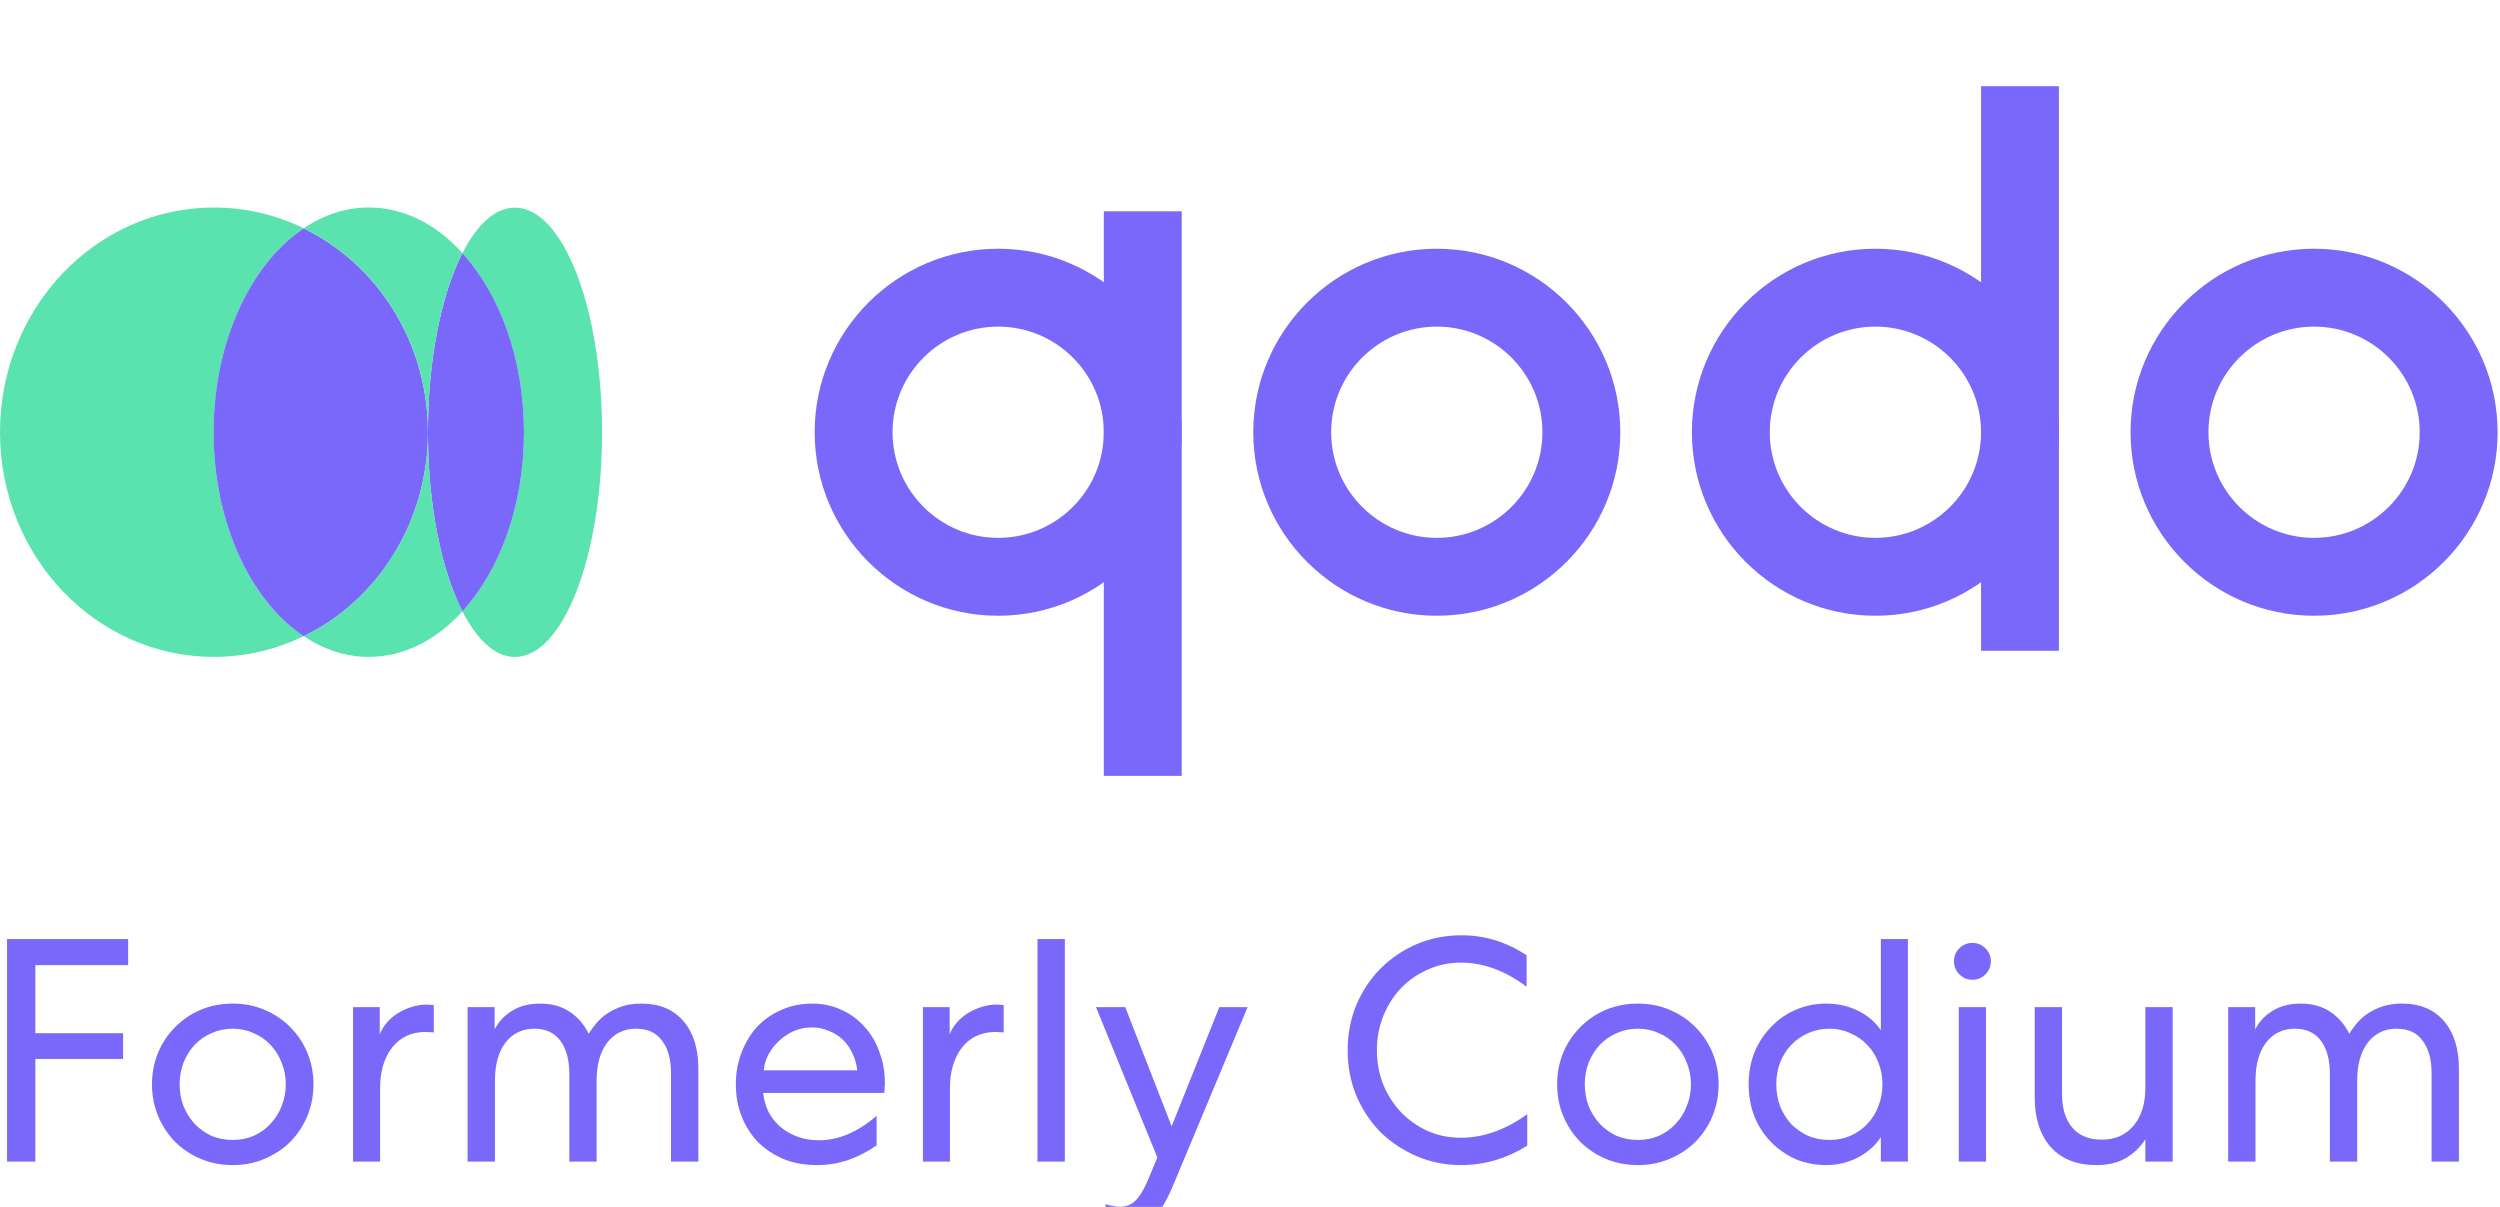 <svg width="116" height="56" viewBox="0 0 116 56" fill="none" xmlns="http://www.w3.org/2000/svg">
									<g clip-path="url(#clip0_13837_52635)">
										<path d="M46.315 28.571C41.62 28.571 37.8 24.751 37.8 20.056C37.8 15.361 41.62 11.541 46.315 11.541C51.011 11.541 54.831 15.361 54.831 20.056C54.831 24.751 51.011 28.571 46.315 28.571ZM46.315 15.155C43.613 15.155 41.414 17.353 41.414 20.056C41.414 22.759 43.613 24.957 46.315 24.957C49.018 24.957 51.217 22.759 51.217 20.056C51.217 17.353 49.018 15.155 46.315 15.155Z" fill="#7968FA"></path>
										<path d="M66.667 28.571C61.972 28.571 58.152 24.751 58.152 20.056C58.152 15.361 61.972 11.541 66.667 11.541C71.362 11.541 75.182 15.361 75.182 20.056C75.182 24.751 71.362 28.571 66.667 28.571ZM66.667 15.155C63.964 15.155 61.766 17.353 61.766 20.056C61.766 22.759 63.964 24.957 66.667 24.957C69.37 24.957 71.569 22.759 71.569 20.056C71.569 17.353 69.37 15.155 66.667 15.155Z" fill="#7968FA"></path>
										<path d="M87.019 28.571C82.323 28.571 78.504 24.751 78.504 20.056C78.504 15.361 82.323 11.541 87.019 11.541C91.714 11.541 95.534 15.361 95.534 20.056C95.534 24.751 91.714 28.571 87.019 28.571ZM87.019 15.155C84.316 15.155 82.117 17.353 82.117 20.056C82.117 22.759 84.316 24.957 87.019 24.957C89.722 24.957 91.921 22.759 91.921 20.056C91.921 17.353 89.722 15.155 87.019 15.155Z" fill="#7968FA"></path>
										<path d="M107.373 28.571C102.678 28.571 98.858 24.751 98.858 20.056C98.858 15.361 102.678 11.541 107.373 11.541C112.069 11.541 115.889 15.361 115.889 20.056C115.889 24.751 112.069 28.571 107.373 28.571ZM107.373 15.155C104.671 15.155 102.472 17.353 102.472 20.056C102.472 22.759 104.671 24.957 107.373 24.957C110.076 24.957 112.275 22.759 112.275 20.056C112.275 17.353 110.076 15.155 107.373 15.155Z" fill="#7968FA"></path>
										<path d="M54.831 9.805H51.217V36H54.831V9.805Z" fill="#7968FA"></path>
										<path d="M95.534 4H91.921V30.195H95.534V4Z" fill="#7968FA"></path>
										<path d="M27.936 20.058C27.936 25.815 26.126 30.483 23.892 30.483C22.976 30.483 22.138 29.696 21.454 28.368C23.189 26.469 24.309 23.456 24.309 20.061C24.309 16.666 23.189 13.645 21.454 11.747C22.136 10.418 22.976 9.634 23.892 9.634C26.126 9.634 27.936 14.299 27.936 20.061" fill="#5AE3AE"></path>
										<path d="M24.312 20.061C24.312 23.459 23.192 26.472 21.454 28.368C20.484 26.469 19.856 23.456 19.856 20.061C19.856 16.666 20.484 13.645 21.454 11.747C23.192 13.645 24.312 16.664 24.312 20.061Z" fill="#7968FA"></path>
										<path d="M14.094 29.515C12.824 30.131 11.417 30.48 9.925 30.48C4.443 30.48 0 25.813 0 20.056C0 14.299 4.443 9.629 9.925 9.629C11.417 9.629 12.824 9.976 14.094 10.594C11.628 12.241 9.913 15.859 9.913 20.058C9.913 24.258 11.625 27.872 14.094 29.518" fill="#5AE3AE"></path>
										<path d="M19.856 20.061C19.856 24.255 17.496 27.874 14.091 29.521C11.625 27.874 9.91 24.255 9.91 20.061C9.91 15.867 11.623 12.246 14.091 10.597C17.494 12.248 19.856 15.862 19.856 20.061Z" fill="#7968FA"></path>
										<path d="M21.456 28.365C20.253 29.694 18.749 30.48 17.115 30.48C16.036 30.48 15.01 30.137 14.094 29.515C17.496 27.866 19.858 24.247 19.858 20.056C19.858 23.453 20.487 26.467 21.456 28.363" fill="#5AE3AE"></path>
										<path d="M21.456 11.744C20.487 13.643 19.858 16.661 19.858 20.058C19.858 15.859 17.499 12.246 14.094 10.594C15.01 9.97 16.036 9.627 17.115 9.627C18.751 9.627 20.253 10.413 21.456 11.742" fill="#5AE3AE"></path>
										<path d="M1.64 53.897H0.327V43.574H5.946V44.783H1.64V47.939H5.71V49.133H1.64V53.897ZM10.798 46.567C11.339 46.567 11.835 46.666 12.287 46.862C12.75 47.059 13.148 47.329 13.482 47.673C13.816 48.008 14.077 48.401 14.264 48.853C14.45 49.306 14.544 49.792 14.544 50.313C14.544 50.834 14.45 51.321 14.264 51.773C14.077 52.226 13.816 52.624 13.482 52.968C13.148 53.302 12.75 53.568 12.287 53.764C11.835 53.961 11.339 54.059 10.798 54.059C10.257 54.059 9.756 53.961 9.294 53.764C8.841 53.568 8.448 53.302 8.114 52.968C7.78 52.624 7.519 52.226 7.332 51.773C7.145 51.321 7.052 50.834 7.052 50.313C7.052 49.792 7.145 49.306 7.332 48.853C7.519 48.401 7.78 48.008 8.114 47.673C8.448 47.329 8.841 47.059 9.294 46.862C9.756 46.666 10.257 46.567 10.798 46.567ZM10.798 47.732C10.444 47.732 10.115 47.801 9.81 47.939C9.515 48.067 9.254 48.249 9.028 48.485C8.812 48.721 8.64 48.996 8.512 49.31C8.394 49.625 8.335 49.959 8.335 50.313C8.335 50.667 8.394 51.002 8.512 51.316C8.64 51.631 8.812 51.906 9.028 52.142C9.254 52.378 9.515 52.565 9.81 52.703C10.115 52.83 10.444 52.894 10.798 52.894C11.152 52.894 11.476 52.83 11.771 52.703C12.076 52.565 12.337 52.378 12.553 52.142C12.779 51.906 12.951 51.631 13.069 51.316C13.197 51.002 13.261 50.667 13.261 50.313C13.261 49.959 13.197 49.625 13.069 49.31C12.951 48.996 12.779 48.721 12.553 48.485C12.337 48.249 12.076 48.067 11.771 47.939C11.476 47.801 11.152 47.732 10.798 47.732ZM20.128 47.909C20.109 47.909 20.079 47.904 20.04 47.895C20.01 47.895 19.971 47.895 19.922 47.895C19.873 47.885 19.823 47.88 19.774 47.88C19.106 47.88 18.58 48.121 18.196 48.603C17.823 49.084 17.636 49.714 17.636 50.49V53.897H16.382V46.73H17.621V47.998C17.7 47.791 17.813 47.605 17.96 47.438C18.118 47.261 18.295 47.113 18.491 46.995C18.688 46.877 18.899 46.784 19.125 46.715C19.352 46.646 19.583 46.612 19.819 46.612C19.868 46.612 19.907 46.617 19.937 46.626C19.976 46.626 20.01 46.626 20.04 46.626C20.079 46.636 20.109 46.641 20.128 46.641V47.909ZM22.965 53.897H21.697V46.73H22.95V47.762C23.147 47.388 23.422 47.098 23.776 46.892C24.13 46.675 24.558 46.567 25.059 46.567C25.59 46.567 26.043 46.69 26.416 46.936C26.8 47.182 27.099 47.526 27.316 47.968C27.404 47.821 27.517 47.664 27.655 47.496C27.793 47.329 27.96 47.177 28.156 47.039C28.363 46.902 28.594 46.789 28.849 46.7C29.115 46.612 29.42 46.567 29.764 46.567C30.6 46.567 31.248 46.838 31.711 47.379C32.173 47.919 32.404 48.652 32.404 49.576V53.897H31.135V49.797C31.135 49.158 30.998 48.657 30.723 48.293C30.457 47.919 30.054 47.732 29.513 47.732C28.953 47.732 28.505 47.949 28.171 48.381C27.847 48.814 27.684 49.399 27.684 50.136V53.897H26.416V49.827C26.416 49.178 26.279 48.666 26.003 48.293C25.728 47.919 25.325 47.732 24.794 47.732C24.233 47.732 23.786 47.949 23.452 48.381C23.127 48.814 22.965 49.399 22.965 50.136V53.897ZM40.676 53.145C40.273 53.43 39.835 53.656 39.363 53.823C38.892 53.981 38.405 54.059 37.903 54.059C37.333 54.059 36.817 53.966 36.355 53.779C35.893 53.582 35.495 53.317 35.16 52.983C34.836 52.639 34.585 52.24 34.408 51.788C34.231 51.336 34.143 50.844 34.143 50.313C34.143 49.782 34.231 49.291 34.408 48.839C34.585 48.376 34.826 47.978 35.131 47.644C35.445 47.31 35.819 47.049 36.252 46.862C36.684 46.666 37.161 46.567 37.682 46.567C38.184 46.567 38.641 46.666 39.054 46.862C39.467 47.049 39.821 47.31 40.115 47.644C40.42 47.978 40.651 48.371 40.809 48.824C40.976 49.266 41.059 49.743 41.059 50.254C41.059 50.333 41.054 50.402 41.045 50.461C41.045 50.51 41.045 50.554 41.045 50.593C41.035 50.633 41.03 50.672 41.03 50.712H35.411C35.44 51.007 35.519 51.292 35.647 51.567C35.785 51.832 35.962 52.063 36.178 52.26C36.404 52.457 36.669 52.614 36.974 52.732C37.279 52.85 37.618 52.909 37.992 52.909C38.906 52.909 39.801 52.53 40.676 51.773V53.145ZM39.776 49.664C39.747 49.379 39.673 49.119 39.555 48.883C39.447 48.637 39.3 48.426 39.113 48.249C38.936 48.072 38.719 47.934 38.464 47.836C38.218 47.727 37.948 47.673 37.653 47.673C37.358 47.673 37.078 47.732 36.812 47.85C36.556 47.968 36.33 48.121 36.134 48.308C35.937 48.494 35.775 48.706 35.647 48.942C35.529 49.178 35.46 49.419 35.44 49.664H39.776ZM46.571 47.909C46.551 47.909 46.522 47.904 46.482 47.895C46.453 47.895 46.413 47.895 46.364 47.895C46.315 47.885 46.266 47.88 46.217 47.88C45.548 47.88 45.022 48.121 44.639 48.603C44.265 49.084 44.078 49.714 44.078 50.49V53.897H42.825V46.73H44.064V47.998C44.142 47.791 44.255 47.605 44.403 47.438C44.56 47.261 44.737 47.113 44.934 46.995C45.13 46.877 45.342 46.784 45.568 46.715C45.794 46.646 46.025 46.612 46.261 46.612C46.31 46.612 46.35 46.617 46.379 46.626C46.418 46.626 46.453 46.626 46.482 46.626C46.522 46.636 46.551 46.641 46.571 46.641V47.909ZM49.408 43.574V53.897H48.139V43.574H49.408ZM54.438 54.988C54.114 55.765 53.774 56.316 53.42 56.64C53.066 56.974 52.619 57.142 52.078 57.142C51.783 57.142 51.523 57.092 51.297 56.994V55.873C51.375 55.903 51.474 55.927 51.592 55.947C51.71 55.977 51.837 55.991 51.975 55.991C52.26 55.991 52.496 55.898 52.683 55.711C52.88 55.524 53.076 55.2 53.273 54.738L53.701 53.705L50.854 46.73H52.211L54.364 52.26L56.577 46.73H57.889L54.438 54.988ZM62.532 48.735C62.532 47.988 62.665 47.29 62.93 46.641C63.205 45.992 63.579 45.427 64.051 44.945C64.533 44.463 65.093 44.085 65.732 43.809C66.381 43.534 67.074 43.397 67.812 43.397C68.893 43.397 69.901 43.706 70.835 44.326V45.786C69.842 45.038 68.824 44.665 67.782 44.665C67.231 44.665 66.72 44.773 66.248 44.989C65.776 45.196 65.364 45.481 65.01 45.845C64.665 46.209 64.39 46.641 64.184 47.142C63.987 47.634 63.889 48.165 63.889 48.735C63.889 49.296 63.987 49.827 64.184 50.328C64.39 50.82 64.665 51.247 65.01 51.611C65.364 51.975 65.776 52.265 66.248 52.481C66.72 52.688 67.231 52.791 67.782 52.791C68.824 52.791 69.852 52.427 70.864 51.7V53.16C69.901 53.759 68.878 54.059 67.797 54.059C67.059 54.059 66.371 53.922 65.732 53.646C65.093 53.371 64.533 52.997 64.051 52.526C63.579 52.044 63.205 51.478 62.93 50.83C62.665 50.181 62.532 49.483 62.532 48.735ZM75.997 46.567C76.538 46.567 77.034 46.666 77.487 46.862C77.949 47.059 78.347 47.329 78.681 47.673C79.015 48.008 79.276 48.401 79.463 48.853C79.65 49.306 79.743 49.792 79.743 50.313C79.743 50.834 79.65 51.321 79.463 51.773C79.276 52.226 79.015 52.624 78.681 52.968C78.347 53.302 77.949 53.568 77.487 53.764C77.034 53.961 76.538 54.059 75.997 54.059C75.456 54.059 74.955 53.961 74.493 53.764C74.04 53.568 73.647 53.302 73.313 52.968C72.978 52.624 72.718 52.226 72.531 51.773C72.344 51.321 72.251 50.834 72.251 50.313C72.251 49.792 72.344 49.306 72.531 48.853C72.718 48.401 72.978 48.008 73.313 47.673C73.647 47.329 74.04 47.059 74.493 46.862C74.955 46.666 75.456 46.567 75.997 46.567ZM75.997 47.732C75.643 47.732 75.314 47.801 75.009 47.939C74.714 48.067 74.453 48.249 74.227 48.485C74.011 48.721 73.839 48.996 73.711 49.31C73.593 49.625 73.534 49.959 73.534 50.313C73.534 50.667 73.593 51.002 73.711 51.316C73.839 51.631 74.011 51.906 74.227 52.142C74.453 52.378 74.714 52.565 75.009 52.703C75.314 52.83 75.643 52.894 75.997 52.894C76.351 52.894 76.675 52.83 76.97 52.703C77.275 52.565 77.536 52.378 77.752 52.142C77.978 51.906 78.15 51.631 78.268 51.316C78.396 51.002 78.46 50.667 78.46 50.313C78.46 49.959 78.396 49.625 78.268 49.31C78.15 48.996 77.978 48.721 77.752 48.485C77.536 48.249 77.275 48.067 76.97 47.939C76.675 47.801 76.351 47.732 75.997 47.732ZM88.526 43.574V53.897H87.272V52.761C87.017 53.155 86.663 53.469 86.21 53.705C85.758 53.941 85.267 54.059 84.736 54.059C84.224 54.059 83.748 53.966 83.305 53.779C82.873 53.582 82.494 53.317 82.169 52.983C81.845 52.648 81.589 52.255 81.403 51.803C81.226 51.341 81.137 50.844 81.137 50.313C81.137 49.782 81.226 49.291 81.403 48.839C81.589 48.386 81.845 47.993 82.169 47.659C82.494 47.315 82.873 47.049 83.305 46.862C83.748 46.666 84.224 46.567 84.736 46.567C85.267 46.567 85.753 46.675 86.196 46.892C86.648 47.108 87.007 47.413 87.272 47.806V43.574H88.526ZM87.346 50.313C87.346 49.95 87.282 49.61 87.154 49.296C87.036 48.981 86.864 48.711 86.638 48.485C86.422 48.249 86.161 48.067 85.856 47.939C85.561 47.801 85.237 47.732 84.883 47.732C84.529 47.732 84.2 47.801 83.895 47.939C83.6 48.067 83.34 48.249 83.113 48.485C82.897 48.711 82.725 48.981 82.597 49.296C82.479 49.61 82.42 49.95 82.42 50.313C82.42 50.677 82.479 51.016 82.597 51.331C82.725 51.646 82.897 51.921 83.113 52.157C83.34 52.383 83.6 52.565 83.895 52.703C84.2 52.83 84.529 52.894 84.883 52.894C85.237 52.894 85.561 52.83 85.856 52.703C86.161 52.565 86.422 52.383 86.638 52.157C86.864 51.921 87.036 51.646 87.154 51.331C87.282 51.016 87.346 50.677 87.346 50.313ZM92.375 44.606C92.375 44.842 92.291 45.043 92.124 45.211C91.957 45.378 91.755 45.461 91.519 45.461C91.283 45.461 91.082 45.378 90.915 45.211C90.748 45.043 90.664 44.842 90.664 44.606C90.664 44.37 90.748 44.168 90.915 44.001C91.082 43.834 91.283 43.751 91.519 43.751C91.755 43.751 91.957 43.834 92.124 44.001C92.291 44.168 92.375 44.37 92.375 44.606ZM92.153 46.73V53.897H90.885V46.73H92.153ZM99.544 46.73H100.812V53.897H99.544V52.865C99.317 53.219 99.018 53.509 98.644 53.735C98.27 53.951 97.813 54.059 97.272 54.059C96.358 54.059 95.65 53.779 95.149 53.219C94.657 52.648 94.411 51.886 94.411 50.933V46.73H95.68V50.785C95.68 51.434 95.837 51.945 96.152 52.319C96.466 52.693 96.928 52.88 97.538 52.88C98.147 52.88 98.634 52.663 98.998 52.231C99.362 51.798 99.544 51.213 99.544 50.476V46.73ZM104.655 53.897H103.386V46.73H104.64V47.762C104.837 47.388 105.112 47.098 105.466 46.892C105.82 46.675 106.247 46.567 106.749 46.567C107.28 46.567 107.732 46.69 108.106 46.936C108.489 47.182 108.789 47.526 109.005 47.968C109.094 47.821 109.207 47.664 109.344 47.496C109.482 47.329 109.649 47.177 109.846 47.039C110.052 46.902 110.283 46.789 110.539 46.7C110.805 46.612 111.109 46.567 111.453 46.567C112.289 46.567 112.938 46.838 113.4 47.379C113.862 47.919 114.093 48.652 114.093 49.576V53.897H112.825V49.797C112.825 49.158 112.687 48.657 112.412 48.293C112.147 47.919 111.743 47.732 111.203 47.732C110.642 47.732 110.195 47.949 109.861 48.381C109.536 48.814 109.374 49.399 109.374 50.136V53.897H108.106V49.827C108.106 49.178 107.968 48.666 107.693 48.293C107.417 47.919 107.014 47.732 106.483 47.732C105.923 47.732 105.476 47.949 105.141 48.381C104.817 48.814 104.655 49.399 104.655 50.136V53.897Z" fill="#7968FA"></path>
									</g>
									<defs>
										<clipPath id="clip0_13837_52635">
											<rect width="116" height="56" fill="white"></rect>
										</clipPath>
									</defs>
								</svg>